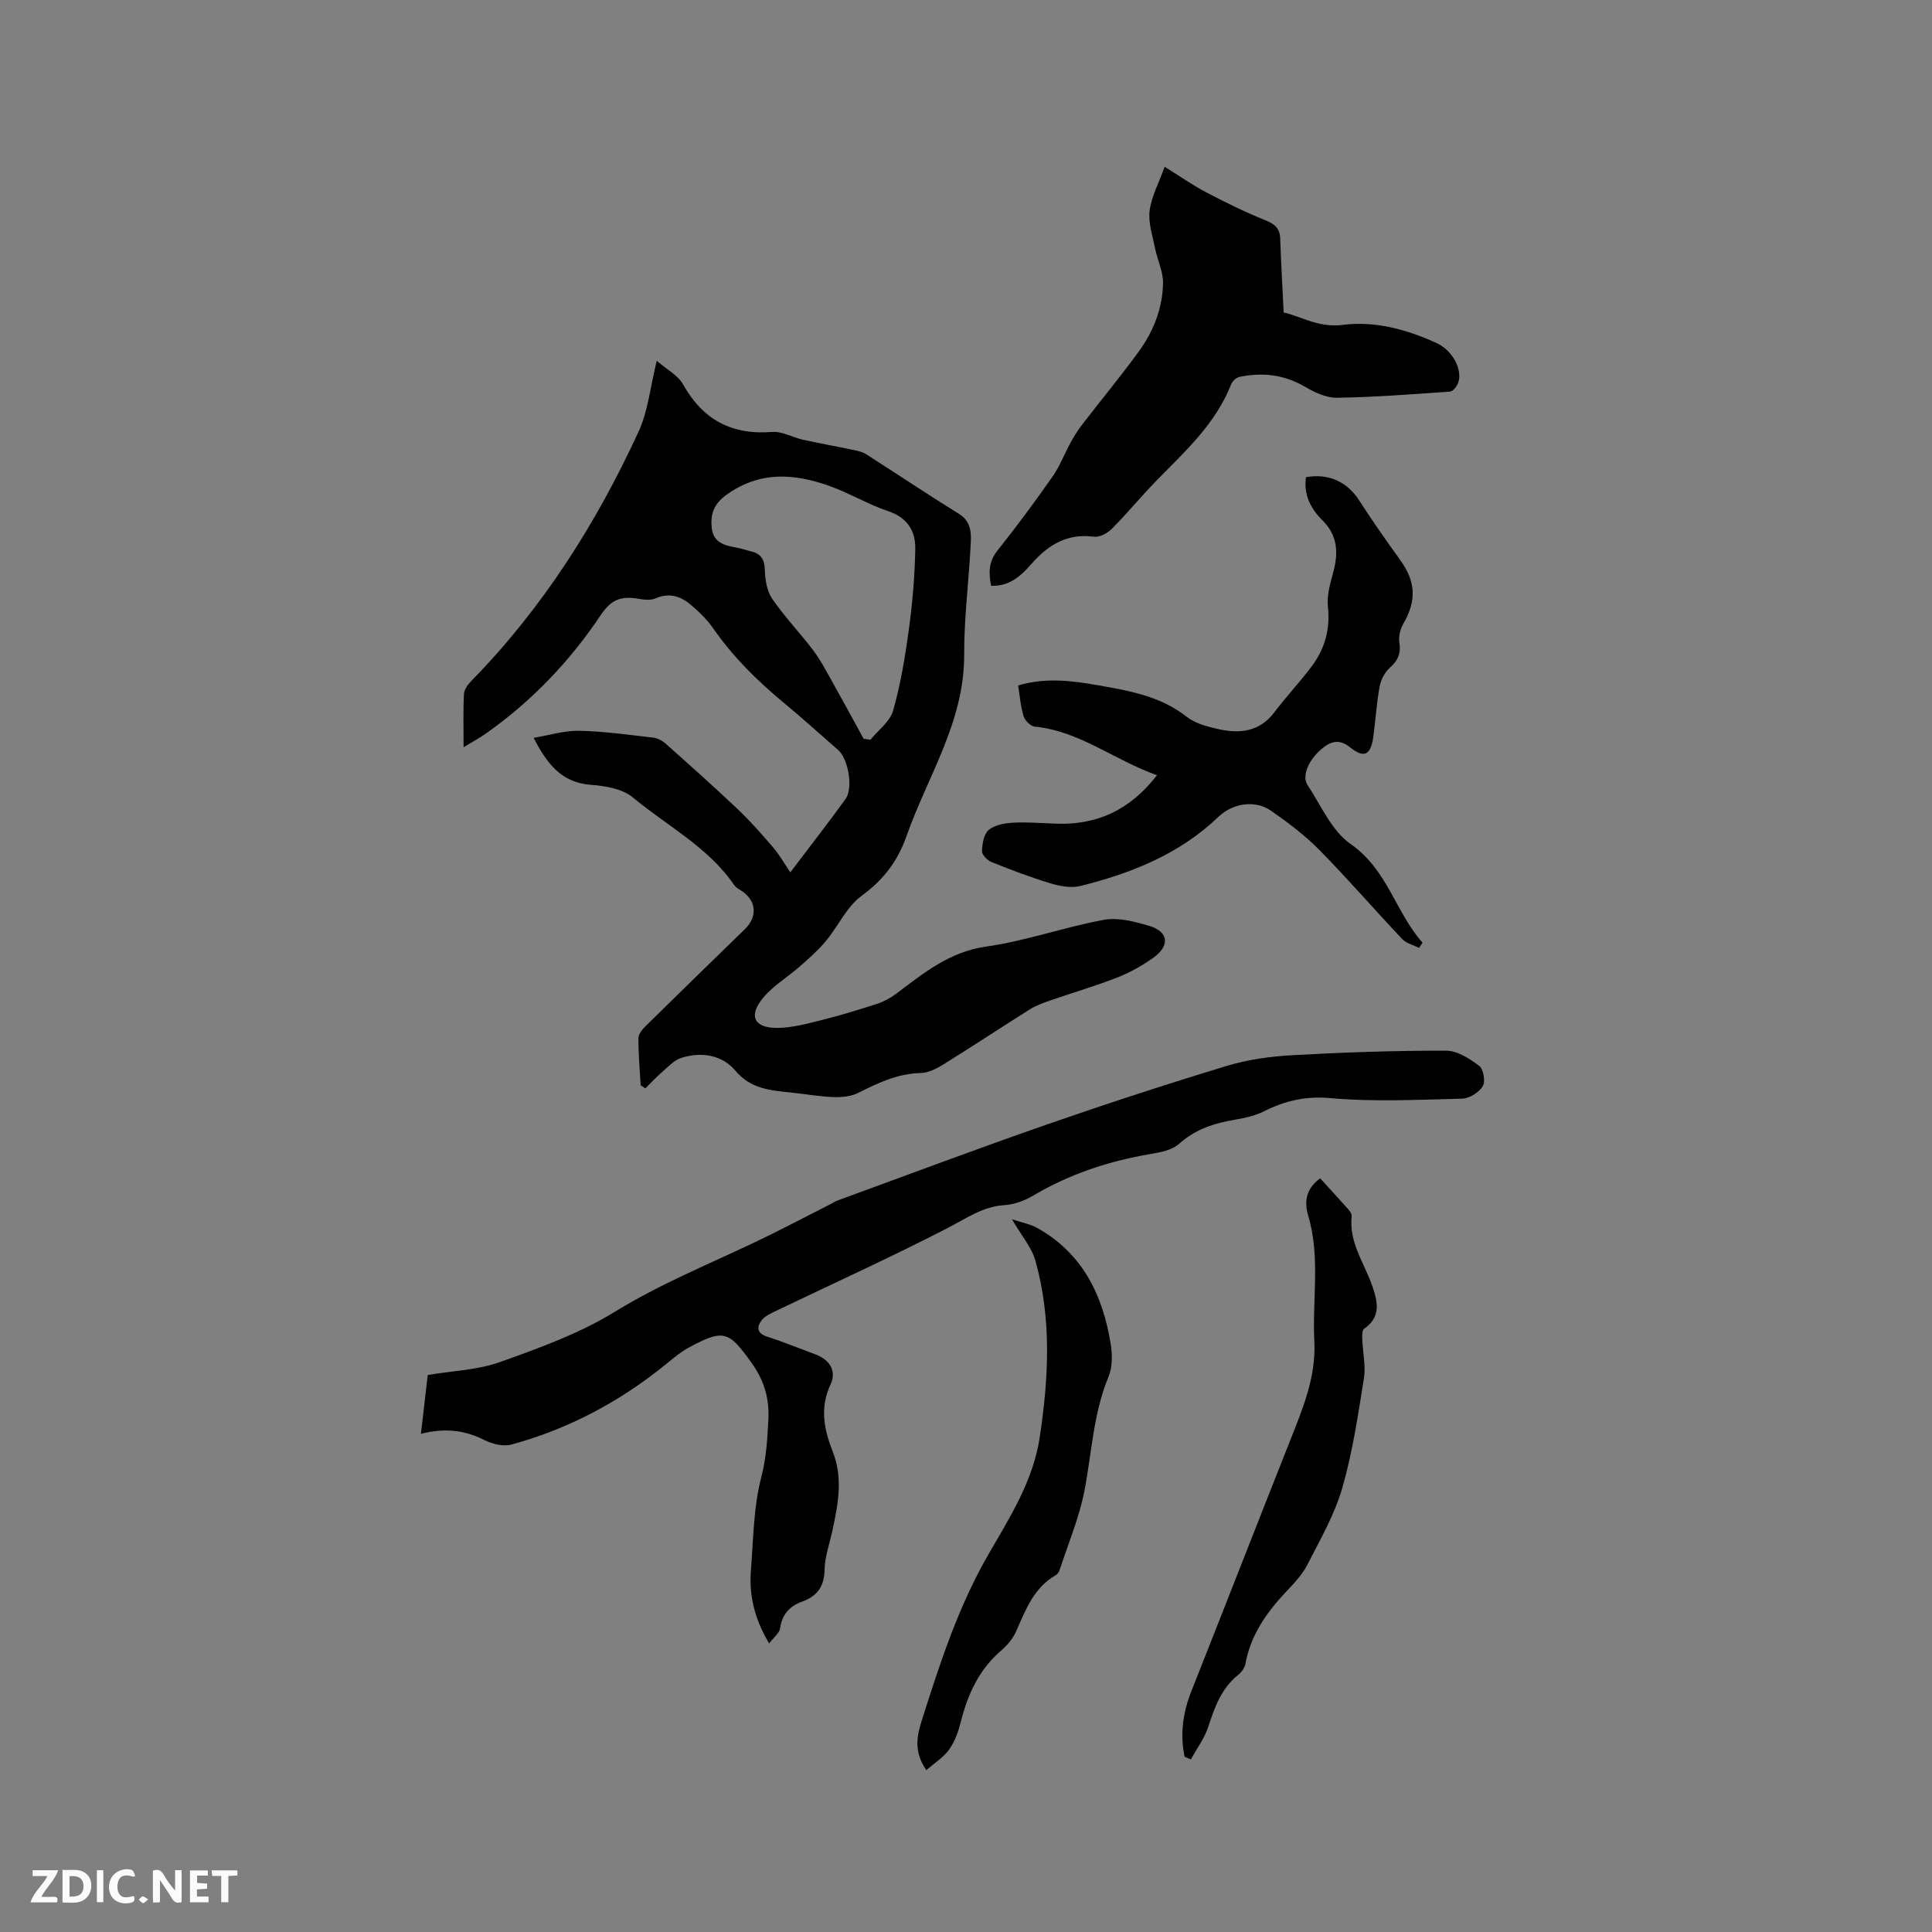 <svg enable-background="new 0 0 400 400" viewBox="0 0 400 400" xmlns="http://www.w3.org/2000/svg"><rect x="0" y="0" width="400" height="400" fill="#808080" stroke="none"/><path d="m132.64 224.7c-.18-3.26-.48-6.52-.46-9.77.01-.86.85-1.87 1.56-2.56 6.8-6.7 13.65-13.34 20.48-20 2.77-2.7 2.35-6.11-.97-8.11-.44-.27-.93-.56-1.21-.97-5.39-7.9-13.89-12.26-21-18.18-2.16-1.8-5.71-2.4-8.69-2.62-6.11-.45-9.08-4.33-11.87-9.73 3.34-.55 6.42-1.53 9.47-1.46 5.11.11 10.22.84 15.31 1.42.88.1 1.84.61 2.52 1.21 5.05 4.5 10.11 9 15.01 13.65 2.6 2.47 4.97 5.18 7.31 7.91 1.23 1.43 2.17 3.12 3.53 5.11 4.46-5.9 8.05-10.47 11.43-15.18 1.64-2.28.56-8.32-1.54-10.15-3.75-3.28-7.45-6.62-11.29-9.8-5.5-4.55-10.5-9.53-14.6-15.41-1.31-1.88-3.04-3.54-4.82-5.01-2.05-1.69-4.39-2.35-7.1-1.16-.95.42-2.25.3-3.34.11-3.9-.68-5.84.14-8.02 3.39-6.44 9.61-14.31 17.83-23.78 24.5-1.26.89-2.64 1.63-4.59 2.82 0-4.11-.1-7.57.07-11.01.05-.91.77-1.94 1.46-2.64 14.79-15.09 25.94-32.66 34.72-51.74 1.95-4.24 2.39-9.16 3.74-14.62 2.05 1.78 4.38 2.97 5.45 4.88 4.11 7.33 10.07 10.52 18.44 9.85 2.07-.16 4.23 1.13 6.38 1.61 3.46.76 6.95 1.38 10.42 2.11.9.19 1.87.39 2.63.87 6.43 4.1 12.77 8.36 19.25 12.37 2.34 1.45 2.56 3.62 2.46 5.77-.37 7.83-1.41 15.64-1.38 23.46.04 13.87-7.59 25.12-11.94 37.49-1.81 5.16-4.76 9.05-9.27 12.34-3.1 2.26-4.86 6.3-7.42 9.38-1.59 1.91-3.49 3.59-5.37 5.24-2.53 2.23-5.56 4.01-7.66 6.56-3.04 3.69-1.85 6.18 2.87 6.19 3.09 0 6.22-.86 9.26-1.62 3.89-.97 7.74-2.15 11.55-3.39 1.36-.44 2.7-1.17 3.85-2.03 5.7-4.27 11.03-8.72 18.67-9.8 8.22-1.16 16.19-4.03 24.39-5.54 2.94-.54 6.3.35 9.29 1.22 4.08 1.18 4.48 4.08.97 6.61-2.3 1.65-4.85 3.08-7.48 4.11-4.52 1.77-9.21 3.13-13.81 4.73-1.48.51-3 1.05-4.32 1.88-6.01 3.77-11.93 7.7-17.96 11.44-1.39.86-3.08 1.69-4.65 1.73-4.74.11-8.77 2.03-12.86 4.09-1.48.75-3.39.95-5.09.89-2.96-.1-5.89-.63-8.84-.94-4.28-.45-8.35-.71-11.58-4.56-2.74-3.26-7.03-3.92-11.16-2.62-1.52.48-2.77 1.9-4.05 3-1.2 1.03-2.27 2.21-3.4 3.32-.32-.21-.64-.43-.97-.64zm46.17-71.74c.47.06.94.13 1.4.19 1.62-1.99 4.06-3.75 4.7-6.02 1.55-5.47 2.49-11.15 3.26-16.8.75-5.52 1.23-11.11 1.33-16.68.07-3.67-1.62-6.49-5.61-7.82-4.09-1.37-7.87-3.66-11.93-5.13-7.38-2.68-14.59-3.27-21.56 1.75-2.69 1.94-3.37 4.11-3.02 6.97.35 2.92 2.63 3.52 5.03 3.94 1.04.18 2.04.55 3.07.79 2.05.48 2.81 1.65 2.87 3.85.06 2.02.42 4.36 1.52 5.96 2.55 3.73 5.73 7.02 8.46 10.63 1.55 2.05 2.75 4.38 4.02 6.63 2.19 3.89 4.31 7.82 6.46 11.74z" fill="#000001"/><path d="m159.25 340.26c-3.08-5.14-4.19-10.01-3.78-15.18.52-6.44.53-13.05 2.14-19.22 1.05-4.04 1.26-7.9 1.47-11.92.23-4.4-.86-8.14-3.5-11.81-4.7-6.55-5.72-7.05-12.99-3.12-1.65.89-3.12 2.14-4.58 3.33-9.56 7.79-20.23 13.51-32.13 16.74-1.68.46-3.98-.11-5.61-.94-4.18-2.13-8.37-2.49-13.12-1.29.47-4.07.94-8.14 1.41-12.17 5.08-.86 10.3-1.02 14.98-2.69 8.13-2.9 16.45-5.91 23.75-10.4 9.09-5.59 18.82-9.59 28.37-14.1 5.45-2.57 10.78-5.4 16.16-8.12.57-.29 1.1-.65 1.69-.86 14.35-5.24 28.65-10.62 43.07-15.64 12.39-4.31 24.87-8.38 37.42-12.19 4.39-1.33 9.09-1.97 13.69-2.22 10.55-.59 21.13-.95 31.7-.93 2.32 0 4.87 1.64 6.86 3.14.89.67 1.33 3.25.74 4.22-.78 1.28-2.75 2.53-4.24 2.57-9.11.23-18.28.7-27.33-.11-5.2-.46-9.42.57-13.84 2.79-2.12 1.07-4.64 1.44-7.02 1.89-3.91.74-7.39 2.06-10.47 4.81-1.44 1.28-3.82 1.74-5.85 2.08-8.64 1.45-16.79 4.15-24.37 8.64-1.76 1.04-3.91 1.82-5.94 1.95-4.44.29-7.78 2.69-11.54 4.64-11.71 6.05-23.74 11.5-35.62 17.21-1.1.53-2.37 1.06-3.06 1.97-1 1.29-1.13 2.66 1.03 3.37 3.42 1.12 6.76 2.46 10.13 3.73 2.89 1.08 4.39 3.4 3.09 6.19-2.29 4.9-1.34 9.37.49 14.04 2.16 5.5 1.02 11.06-.19 16.58-.57 2.58-1.5 5.17-1.54 7.77-.06 3.49-1.55 5.47-4.68 6.6-2.58.93-4.14 2.67-4.54 5.55-.14.96-1.29 1.82-2.25 3.1z" fill="#000001"/><path d="m239.54 160.5c-8.87-3.15-16.01-9.14-25.31-10.06-.86-.09-2.02-1.24-2.3-2.14-.62-1.98-.77-4.11-1.14-6.38 5.72-1.7 11.18-.99 16.57-.04 6.44 1.14 12.9 2.24 18.33 6.52 1.75 1.37 4.21 2.02 6.45 2.53 4.46 1.03 8.6.63 11.7-3.46 2.43-3.2 5.19-6.15 7.62-9.36 2.78-3.67 4-7.76 3.47-12.51-.26-2.3.48-4.79 1.1-7.11 1.1-4.06.95-7.62-2.28-10.82-2.39-2.36-3.89-5.29-3.36-8.87 4.7-.86 8.56.98 11.03 4.83 2.68 4.18 5.54 8.24 8.45 12.27 3.26 4.5 3.45 8.45.67 13.24-.63 1.09-1.01 2.61-.82 3.83.35 2.26-.25 3.77-1.97 5.28-1.05.93-1.86 2.49-2.11 3.89-.64 3.43-.84 6.94-1.31 10.4-.52 3.81-1.92 4.52-4.81 2.19-2.25-1.82-4.04-1.25-5.92.35-2.67 2.27-4.12 5.57-2.89 7.44 2.8 4.24 5.01 9.52 8.93 12.23 7.62 5.28 9.28 14.12 14.88 20.42-.24.36-.48.72-.72 1.08-1.18-.6-2.64-.93-3.49-1.83-5.75-6.08-11.23-12.43-17.1-18.4-3.02-3.07-6.53-5.71-10.08-8.18-3.31-2.3-7.95-1.52-10.87 1.28-8.05 7.72-18.03 11.69-28.6 14.32-1.91.47-4.23.03-6.19-.56-4.15-1.25-8.21-2.8-12.23-4.42-.85-.34-1.96-1.51-1.93-2.26.06-1.51.38-3.53 1.39-4.37 1.25-1.04 3.3-1.4 5.03-1.5 2.95-.16 5.92.1 8.89.2 8.42.31 15.26-2.73 20.92-10.03z" fill="#000001"/><path d="m241.13 34.53c3.21 1.99 5.81 3.83 8.62 5.3 4 2.1 8.07 4.1 12.25 5.78 1.92.78 2.97 1.64 3.05 3.74.17 4.88.45 9.76.72 15.36 3.35.67 7.17 3.2 12.17 2.56 6.73-.87 13.27.93 19.42 3.72 3.39 1.54 5.48 5.53 4.55 8.22-.26.75-1.07 1.82-1.69 1.86-7.8.56-15.61 1.16-23.42 1.28-2.23.03-4.66-1.13-6.68-2.31-4.29-2.5-8.75-2.98-13.46-2.02-.68.14-1.5.88-1.76 1.54-3.2 8.16-9.51 13.86-15.43 19.91-3.18 3.25-6.07 6.8-9.28 10.02-.91.92-2.56 1.79-3.73 1.63-5.47-.73-9.41 1.67-12.81 5.52-2.21 2.51-4.54 4.78-8.46 4.64-.5-2.64-.55-4.96 1.33-7.31 3.97-4.96 7.74-10.09 11.39-15.29 1.49-2.12 2.43-4.62 3.68-6.92.7-1.28 1.46-2.55 2.34-3.7 3.94-5.12 8.06-10.09 11.86-15.31 3.04-4.17 4.93-8.98 5-14.17.03-2.37-1.16-4.74-1.64-7.14-.52-2.61-1.45-5.32-1.13-7.85.39-2.94 1.92-5.75 3.11-9.06z" fill="#000001"/><path d="m191.79 366.49c-2.75-3.97-1.89-7.31-.87-10.53 3.74-11.79 7.56-23.52 13.84-34.35 4.38-7.55 9.15-15.06 10.5-24.01 1.85-12.24 2.5-24.48-.88-36.55-.78-2.8-2.9-5.22-4.87-8.62 2.11.71 3.78 1 5.19 1.78 9.39 5.22 13.6 13.85 15.25 23.98.36 2.22.4 4.84-.44 6.85-3.15 7.57-3.46 15.65-4.97 23.52-1.08 5.64-3.39 11.05-5.18 16.56-.12.38-.43.79-.76.99-4.57 2.61-6.26 7.2-8.23 11.66-.66 1.49-1.85 2.89-3.1 3.97-4.55 3.9-6.88 8.96-8.31 14.62-.51 2.02-1.23 4.13-2.41 5.81-1.12 1.62-2.96 2.74-4.76 4.32z" fill="#000001"/><path d="m245.25 363.7c-.96-4.63-.35-9.11 1.4-13.53 6.82-17.22 13.55-34.48 20.37-51.7 2.65-6.7 5.48-13.33 5.1-20.76-.45-8.69 1.29-17.5-1.28-26.05-1.05-3.49.05-5.93 2.49-7.7 1.99 2.19 3.97 4.32 5.9 6.5.32.36.66.93.62 1.37-.6 5.42 2.63 9.69 4.27 14.43 1.13 3.26 1.85 6.4-1.69 8.84-.44.3-.41 1.49-.38 2.26.09 2.68.75 5.44.33 8.03-1.22 7.63-2.35 15.33-4.49 22.73-1.59 5.51-4.57 10.65-7.2 15.81-1.02 2.01-2.65 3.75-4.22 5.41-4.11 4.35-7.51 9.04-8.61 15.11-.15.84-.8 1.75-1.49 2.3-3.52 2.81-4.89 6.73-6.23 10.81-.78 2.37-2.36 4.47-3.58 6.7-.44-.18-.88-.37-1.31-.56z" fill="#000001"/><g fill="#fafbfa"><path d="m37.59 393.81c-.92.31-1.52.05-2-.78-.7-1.2-1.52-2.34-2.47-3.78v4.59c-.55.03-.95.05-1.41.07-.03-.37-.06-.64-.06-.91 0-1.91 0-3.81 0-5.7 1.13-.41 1.77-.03 2.29.91.62 1.11 1.38 2.14 2.31 3.19v-4.2h1.35v6.61z"/><path d="m12.94 393.88v-6.75c1.9.19 3.93-.54 5.37 1.29.8 1.01.78 2.88.03 3.97-1.37 1.97-3.4 1.51-5.4 1.49m1.45-1.22c2.04.12 2.92-.58 2.89-2.21-.03-1.51-.98-2.19-2.89-2z"/><path d="m11.81 393.87h-5.49c.68-2.18 2.47-3.48 3.51-5.45h-3.08v-1.21h5.29c-.71 2.13-2.44 3.48-3.47 5.51.86 0 1.63.04 2.39-.01.79-.05 1.14.21.85 1.16"/><path d="m39.33 393.86v-6.61h3.7v1.07h-2.22v1.52c.68.04 1.34.09 2.07.13v1.07c-.72.05-1.38.09-2.1.14v1.48h2.4v1.19h-3.85z"/><path d="m27.71 388.56c-1.15-.3-2.46-.61-3.1.64-.37.73-.41 1.93-.06 2.67.63 1.35 1.99.93 3.17.68.35.94-.01 1.32-.93 1.46-1.62.25-3.05-.27-3.76-1.48-.73-1.24-.6-3.03.31-4.17.88-1.11 2.71-1.7 4-1.16.32.13.44.74.65 1.12-.1.08-.19.16-.28.24"/><path d="m49.15 387.24v1.07c-.59.02-1.17.05-1.87.08v5.44h-1.48v-5.44h-1.85c-.05-.4-.08-.73-.13-1.15z"/><path d="m20.06 387.21h1.33v6.62h-1.33z"/><path d="m30.68 393.25c-.49.38-.8.79-1.05.76-.32-.05-.6-.45-.9-.7.26-.24.51-.64.8-.67.29-.04.62.3 1.15.61"/></g></svg>